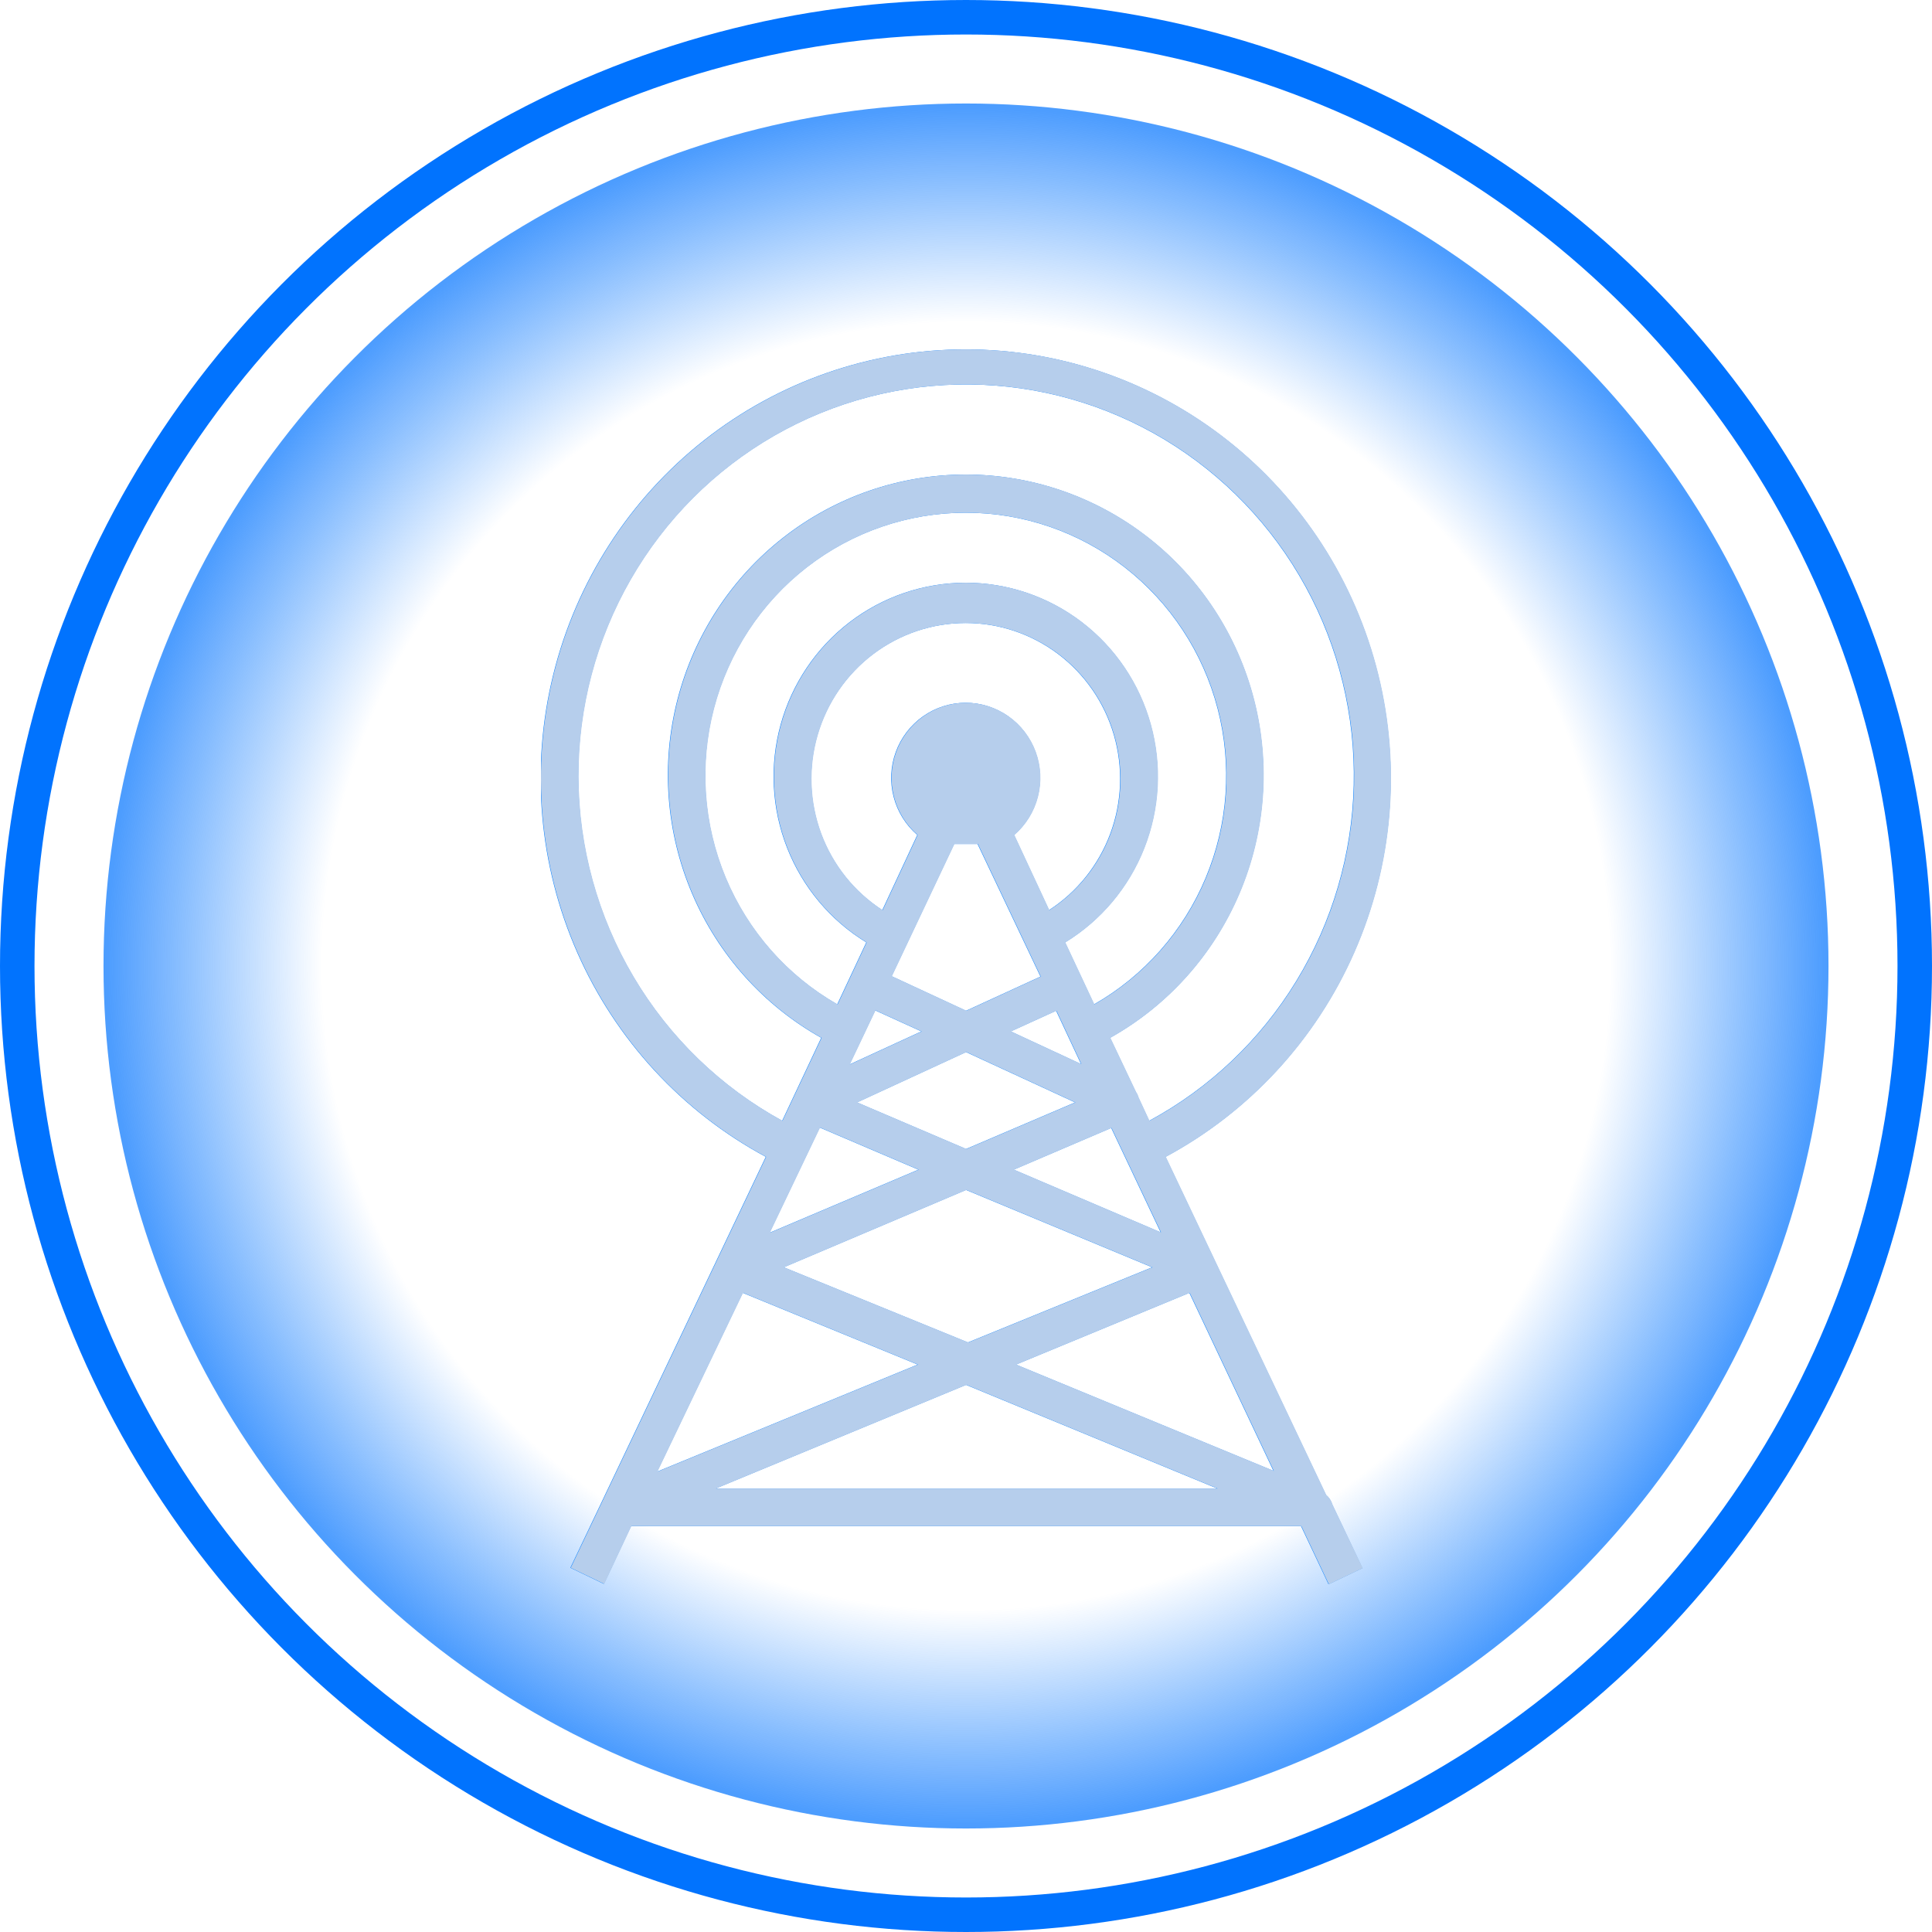 <svg  style="overflow:visible" width="56" height="56" viewBox="0 0 56 56" fill="none" xmlns="http://www.w3.org/2000/svg">
<g id="&#233;&#128;&#154;&#228;&#191;&#161;&#232;&#161;&#140;&#228;&#184;&#154;">

<g class="icon-wrapper">

<g id="Ellipse 55" filter="url(#filter0_b_1801_2234)" class="icon-wrapper">
<circle cx="28" cy="28" r="25" fill="url(#paint0_radial_1801_2234)"/>
</g>
<circle id="Ellipse 56" cx="28" cy="28" r="27.5" stroke="#0173FE"/>
</g>
<g id="&#233;&#141;&#165;&#230;&#131;&#167;&#231;&#156;&#176;_1" clip-path="url(#clip0_1801_2234)">
<g id="blur" style="mix-blend-mode:color-dodge" filter="url(#filter1_f_1801_2234)">
<path d="M38.432 43.331L33.782 33.532C36.208 32.228 38.131 30.144 39.247 27.61C40.364 25.075 40.608 22.238 39.942 19.547C39.276 16.856 37.738 14.468 35.572 12.761C33.406 11.054 30.737 10.127 27.989 10.127C25.241 10.127 22.572 11.054 20.406 12.761C18.241 14.468 16.703 16.856 16.037 19.547C15.371 22.238 15.615 25.075 16.731 27.61C17.847 30.144 19.771 32.228 22.196 33.532L16.532 45.443L17.503 45.911L18.291 44.234H37.709L38.508 45.922L39.489 45.454L38.616 43.614C38.584 43.503 38.52 43.405 38.432 43.331ZM29.392 24.202C29.727 23.913 29.966 23.527 30.077 23.096C30.189 22.666 30.166 22.211 30.013 21.793C29.86 21.376 29.585 21.016 29.223 20.761C28.861 20.507 28.43 20.37 27.989 20.37C27.548 20.37 27.118 20.507 26.756 20.761C26.394 21.016 26.118 21.376 25.965 21.793C25.812 22.211 25.79 22.666 25.901 23.096C26.012 23.527 26.252 23.913 26.587 24.202L25.573 26.38C24.758 25.853 24.135 25.073 23.796 24.159C23.457 23.244 23.421 22.243 23.693 21.306C23.965 20.369 24.531 19.546 25.305 18.96C26.08 18.375 27.022 18.058 27.989 18.058C28.957 18.058 29.899 18.375 30.673 18.96C31.448 19.546 32.014 20.369 32.286 21.306C32.558 22.243 32.522 23.244 32.183 24.159C31.844 25.073 31.221 25.853 30.406 26.38L29.392 24.202ZM27.655 24.464H28.334L30.158 28.307L28 29.297L25.843 28.296L27.655 24.464ZM31.161 31.954L28 33.304L24.839 31.954L28 30.495L31.161 31.954ZM29.295 29.896L30.611 29.297L31.334 30.843L29.295 29.896ZM30.87 27.316C31.91 26.681 32.716 25.72 33.164 24.58C33.612 23.439 33.678 22.182 33.351 21C33.025 19.818 32.324 18.777 31.356 18.035C30.387 17.293 29.205 16.891 27.989 16.891C26.774 16.891 25.591 17.293 24.623 18.035C23.655 18.777 22.954 19.818 22.627 21C22.301 22.182 22.366 23.439 22.815 24.58C23.263 25.72 24.069 26.681 25.109 27.316L24.267 29.112C22.816 28.283 21.678 26.992 21.03 25.441C20.383 23.89 20.262 22.167 20.687 20.539C21.112 18.912 22.059 17.472 23.38 16.445C24.701 15.418 26.322 14.861 27.989 14.861C29.657 14.861 31.278 15.418 32.599 16.445C33.92 17.472 34.867 18.912 35.292 20.539C35.717 22.167 35.596 23.89 34.948 25.441C34.3 26.992 33.162 28.283 31.711 29.112L30.87 27.316ZM25.368 29.287L26.706 29.896L24.623 30.854L25.368 29.287ZM23.76 32.683L26.619 33.903L22.304 35.732L23.76 32.683ZM28 34.491L33.394 36.733L28.054 38.911L22.714 36.733L28 34.491ZM29.381 33.903L32.208 32.694L33.642 35.721L29.381 33.903ZM16.759 22.515C16.754 20.507 17.277 18.534 18.275 16.797C19.273 15.06 20.71 13.621 22.439 12.628C24.169 11.635 26.128 11.123 28.117 11.144C30.107 11.165 32.055 11.718 33.763 12.747C35.471 13.777 36.878 15.245 37.84 17.003C38.802 18.76 39.285 20.744 39.238 22.751C39.192 24.759 38.618 26.718 37.577 28.428C36.535 30.139 35.062 31.539 33.308 32.487L32.995 31.812C32.979 31.754 32.953 31.699 32.919 31.649L32.175 30.081C33.848 29.145 35.165 27.675 35.919 25.901C36.674 24.128 36.824 22.152 36.345 20.283C35.866 18.415 34.785 16.759 33.273 15.578C31.76 14.396 29.902 13.755 27.989 13.755C26.077 13.755 24.218 14.396 22.706 15.578C21.194 16.759 20.113 18.415 19.634 20.283C19.155 22.152 19.305 24.128 20.059 25.901C20.814 27.675 22.131 29.145 23.803 30.081L22.671 32.487C20.89 31.513 19.401 30.073 18.361 28.319C17.321 26.564 16.767 24.559 16.759 22.515ZM21.527 37.474L26.598 39.553L19.046 42.656L21.527 37.474ZM20.74 43.146L28 40.141L35.282 43.146H20.74ZM29.446 39.553L34.473 37.474L36.911 42.634L29.446 39.553Z" fill="#007DFF"/>
</g>
<g id="origin" filter="url(#filter2_d_1801_2234)">
<path d="M38.443 43.331L33.793 33.532C36.218 32.228 38.142 30.144 39.258 27.61C40.374 25.075 40.619 22.238 39.953 19.547C39.287 16.856 37.749 14.468 35.583 12.761C33.417 11.054 30.748 10.127 28 10.127C25.252 10.127 22.583 11.054 20.417 12.761C18.251 14.468 16.713 16.856 16.047 19.547C15.381 22.238 15.626 25.075 16.742 27.61C17.858 30.144 19.782 32.228 22.207 33.532L16.543 45.443L17.514 45.911L18.302 44.234H37.72L38.518 45.922L39.5 45.454L38.626 43.614C38.594 43.503 38.531 43.405 38.443 43.331ZM29.402 24.202C29.738 23.913 29.977 23.527 30.088 23.096C30.199 22.666 30.177 22.211 30.024 21.793C29.871 21.376 29.595 21.016 29.233 20.761C28.872 20.507 28.441 20.37 28 20.37C27.559 20.37 27.128 20.507 26.767 20.761C26.405 21.016 26.129 21.376 25.976 21.793C25.823 22.211 25.801 22.666 25.912 23.096C26.023 23.527 26.262 23.913 26.598 24.202L25.584 26.38C24.769 25.853 24.145 25.073 23.806 24.159C23.468 23.244 23.431 22.243 23.704 21.306C23.976 20.369 24.541 19.546 25.316 18.96C26.091 18.375 27.032 18.058 28 18.058C28.968 18.058 29.909 18.375 30.684 18.96C31.459 19.546 32.024 20.369 32.296 21.306C32.569 22.243 32.532 23.244 32.194 24.159C31.855 25.073 31.231 25.853 30.416 26.38L29.402 24.202ZM27.666 24.464H28.345L30.168 28.307L28.011 29.297L25.853 28.296L27.666 24.464ZM31.172 31.954L28.011 33.304L24.85 31.954L28.011 30.495L31.172 31.954ZM29.305 29.896L30.622 29.297L31.344 30.843L29.305 29.896ZM30.88 27.316C31.921 26.681 32.727 25.72 33.175 24.58C33.623 23.439 33.689 22.182 33.362 21C33.036 19.818 32.335 18.777 31.366 18.035C30.398 17.293 29.216 16.891 28 16.891C26.784 16.891 25.602 17.293 24.634 18.035C23.665 18.777 22.964 19.818 22.638 21C22.311 22.182 22.377 23.439 22.825 24.58C23.273 25.72 24.079 26.681 25.12 27.316L24.278 29.112C22.827 28.283 21.689 26.992 21.041 25.441C20.393 23.89 20.273 22.167 20.698 20.539C21.123 18.912 22.07 17.472 23.39 16.445C24.712 15.418 26.332 14.861 28 14.861C29.668 14.861 31.288 15.418 32.609 16.445C33.931 17.472 34.877 18.912 35.302 20.539C35.727 22.167 35.607 23.89 34.959 25.441C34.311 26.992 33.173 28.283 31.722 29.112L30.88 27.316ZM25.378 29.287L26.716 29.896L24.634 30.854L25.378 29.287ZM23.771 32.683L26.63 33.903L22.315 35.732L23.771 32.683ZM28.011 34.491L33.405 36.733L28.065 38.911L22.725 36.733L28.011 34.491ZM29.392 33.903L32.218 32.694L33.653 35.721L29.392 33.903ZM16.77 22.515C16.765 20.507 17.288 18.534 18.286 16.797C19.284 15.06 20.721 13.621 22.45 12.628C24.179 11.635 26.139 11.123 28.128 11.144C30.117 11.165 32.066 11.718 33.774 12.747C35.482 13.777 36.889 15.245 37.851 17.003C38.813 18.76 39.295 20.744 39.249 22.751C39.203 24.759 38.629 26.718 37.587 28.428C36.545 30.139 35.072 31.539 33.319 32.487L33.006 31.812C32.989 31.754 32.964 31.699 32.93 31.649L32.186 30.081C33.858 29.145 35.175 27.675 35.93 25.901C36.685 24.128 36.834 22.152 36.355 20.283C35.876 18.415 34.796 16.759 33.283 15.578C31.771 14.396 29.913 13.755 28 13.755C26.087 13.755 24.229 14.396 22.717 15.578C21.204 16.759 20.124 18.415 19.645 20.283C19.166 22.152 19.315 24.128 20.07 25.901C20.825 27.675 22.142 29.145 23.814 30.081L22.681 32.487C20.9 31.513 19.412 30.073 18.372 28.319C17.332 26.564 16.778 24.559 16.77 22.515ZM21.538 37.474L26.608 39.553L19.057 42.656L21.538 37.474ZM20.75 43.146L28.011 40.141L35.293 43.146H20.75ZM29.456 39.553L34.484 37.474L36.922 42.634L29.456 39.553Z" fill="#B6CEEC"/>
</g>
</g>
</g>
<defs>
<filter id="filter0_b_1801_2234" x="-1" y="-1" width="58" height="58" filterUnits="userSpaceOnUse" color-interpolation-filters="sRGB">
<feFlood flood-opacity="0" result="BackgroundImageFix"/>
<feGaussianBlur in="BackgroundImageFix" stdDeviation="2"/>
<feComposite in2="SourceAlpha" operator="in" result="effect1_backgroundBlur_1801_2234"/>
<feBlend mode="normal" in="SourceGraphic" in2="effect1_backgroundBlur_1801_2234" result="shape"/>
</filter>
<filter id="filter1_f_1801_2234" x="11.669" y="6.127" width="32.64" height="43.795" filterUnits="userSpaceOnUse" color-interpolation-filters="sRGB">
<feFlood flood-opacity="0" result="BackgroundImageFix"/>
<feBlend mode="normal" in="SourceGraphic" in2="BackgroundImageFix" result="shape"/>
<feGaussianBlur stdDeviation="2" result="effect1_foregroundBlur_1801_2234"/>
</filter>
<filter id="filter2_d_1801_2234" x="-0.32" y="-5.873" width="56.64" height="67.795" filterUnits="userSpaceOnUse" color-interpolation-filters="sRGB">
<feFlood flood-opacity="0" result="BackgroundImageFix"/>
<feColorMatrix in="SourceAlpha" type="matrix" values="0 0 0 0 0 0 0 0 0 0 0 0 0 0 0 0 0 0 127 0" result="hardAlpha"/>
<feOffset/>
<feGaussianBlur stdDeviation="8"/>
<feComposite in2="hardAlpha" operator="out"/>
<feColorMatrix type="matrix" values="0 0 0 0 0.004 0 0 0 0 0.451 0 0 0 0 0.996 0 0 0 1 0"/>
<feBlend mode="normal" in2="BackgroundImageFix" result="effect1_dropShadow_1801_2234"/>
<feBlend mode="normal" in="SourceGraphic" in2="effect1_dropShadow_1801_2234" result="shape"/>
</filter>
<radialGradient id="paint0_radial_1801_2234" cx="0" cy="0" r="1" gradientUnits="userSpaceOnUse" gradientTransform="translate(28 28) rotate(90) scale(25)">
<stop offset="0.75" stop-color="#0173FE" stop-opacity="0"/>
<stop offset="1" stop-color="#0173FE" stop-opacity="0.7"/>
</radialGradient>
<clipPath id="clip0_1801_2234">
<rect width="24.64" height="35.84" fill="white" transform="translate(15.68 10.08)"/>
</clipPath>
</defs>
</svg>
